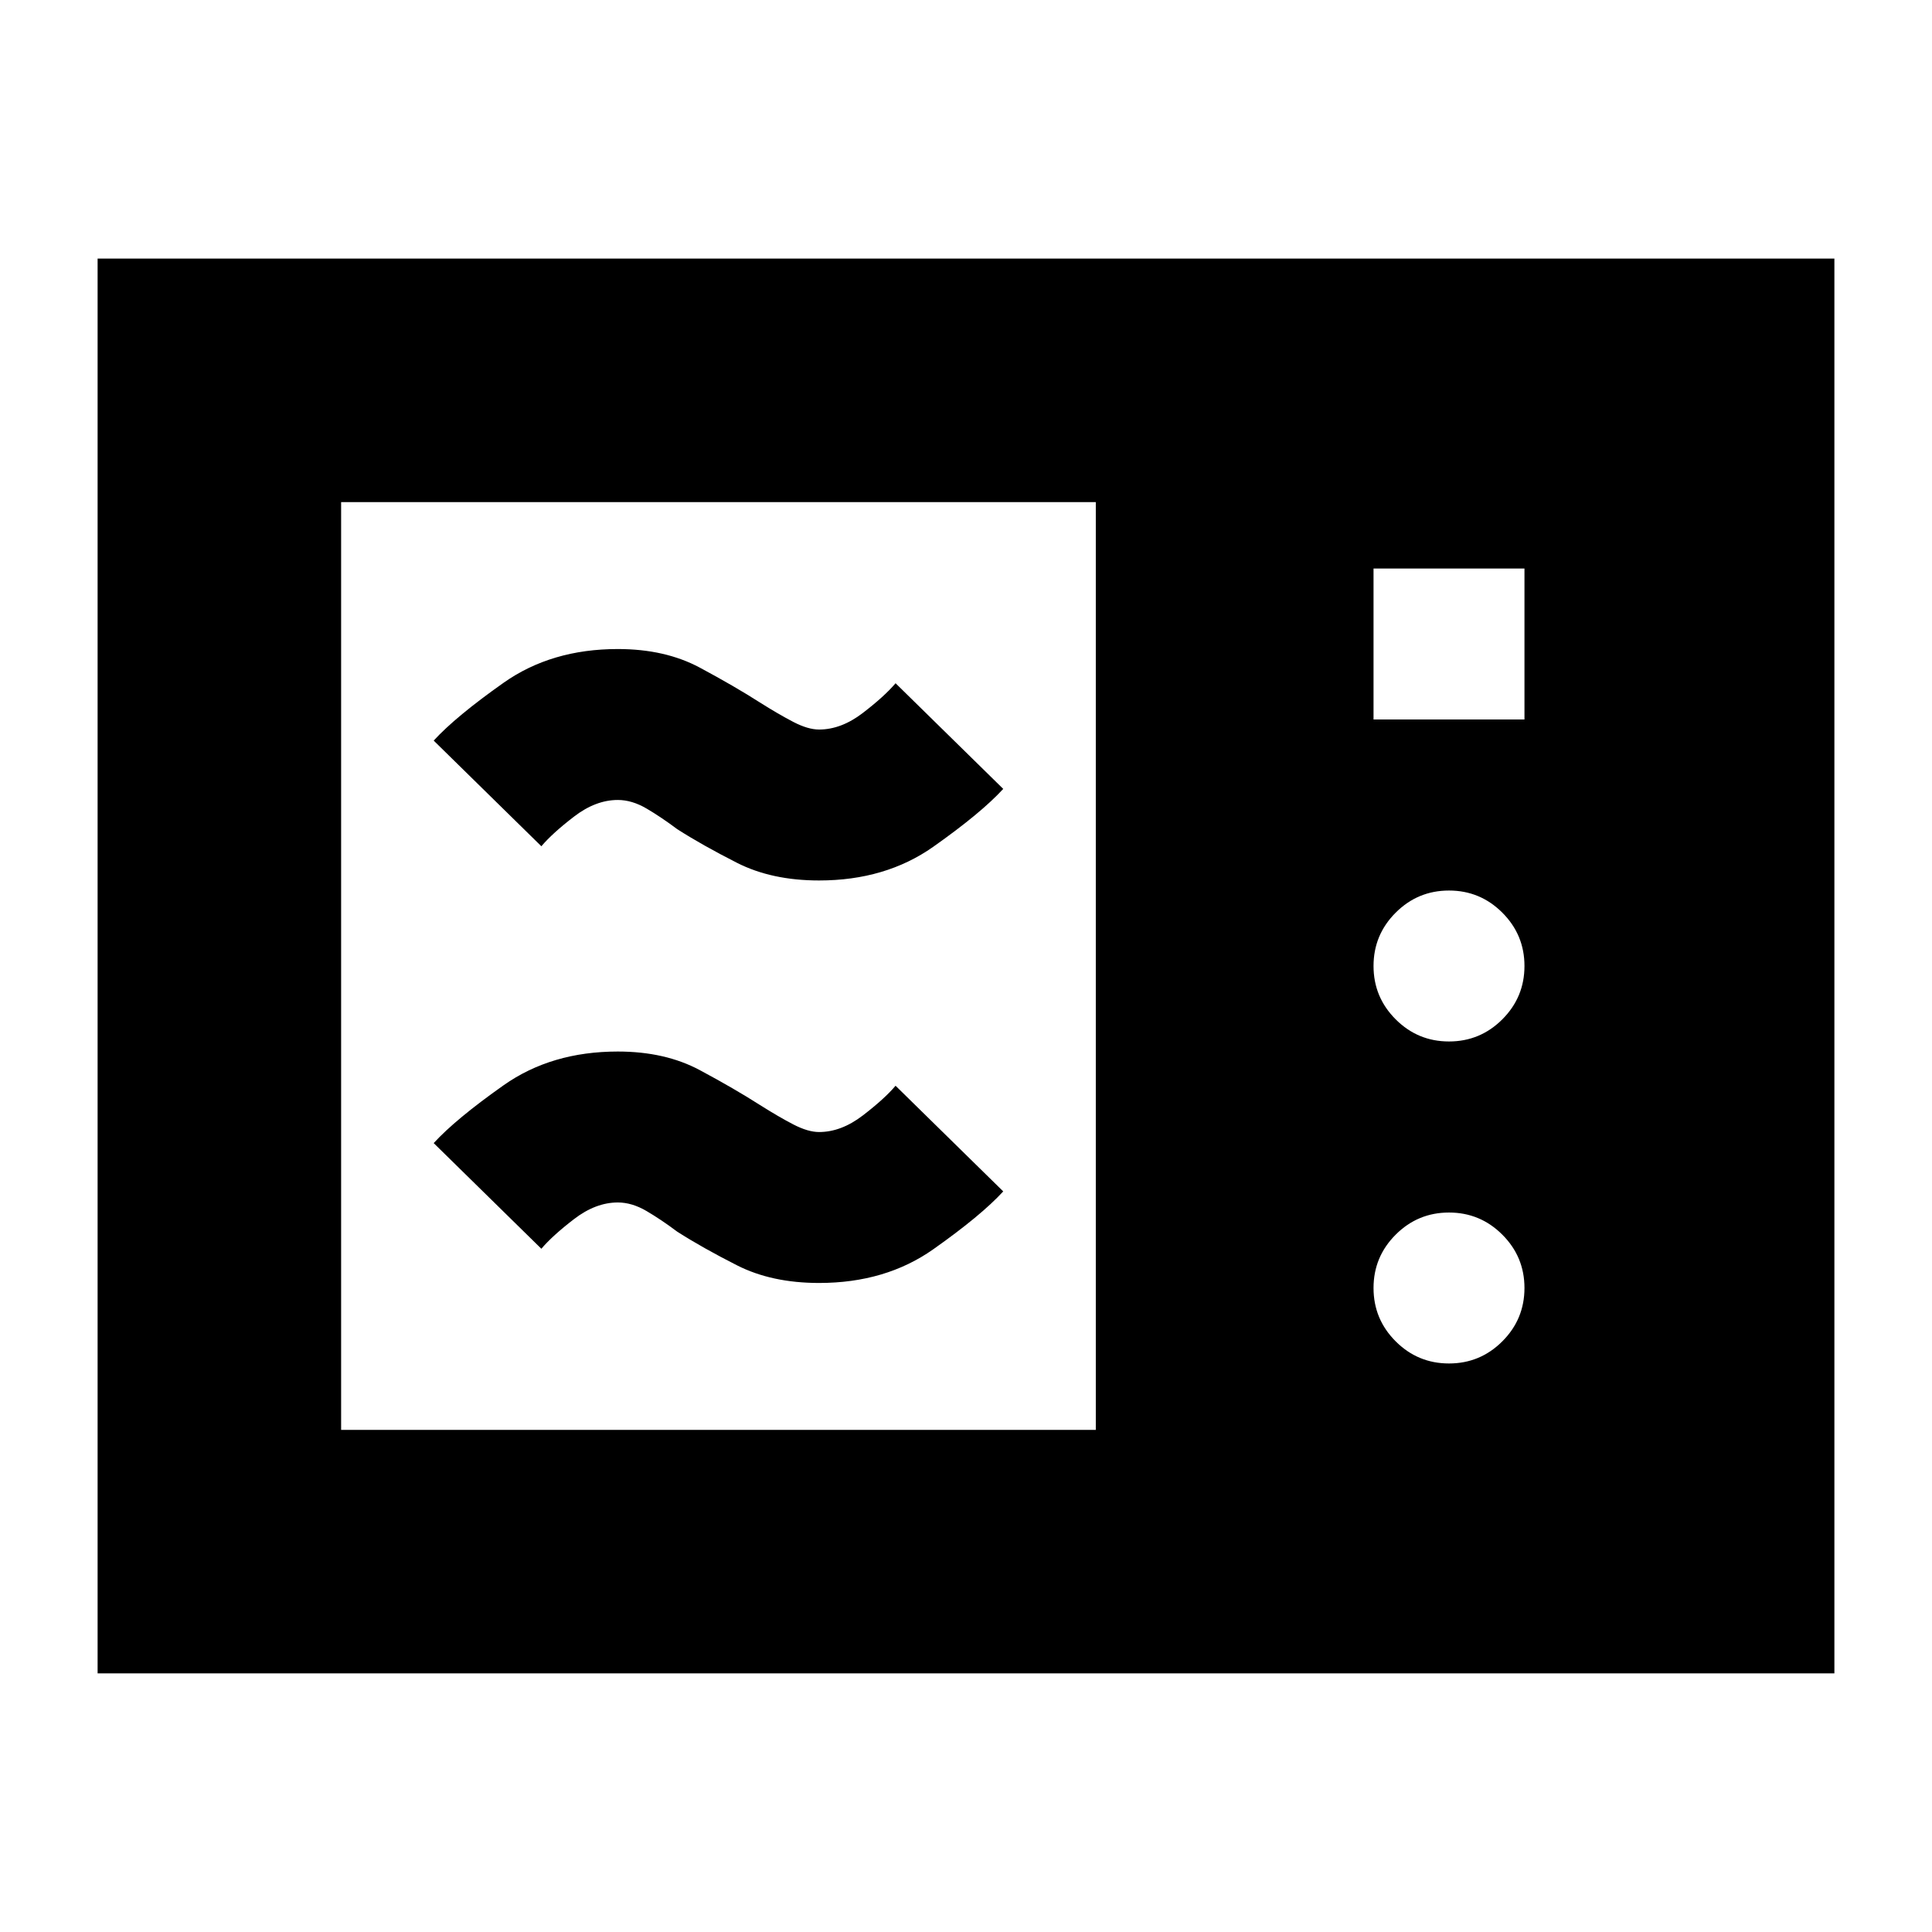 <svg xmlns="http://www.w3.org/2000/svg" height="24" viewBox="0 -960 960 960" width="24"><path d="M48.5-128.5v-703h863v703h-863Zm121-121h375v-461h-375v461Zm513-353h75v-75h-75v75Zm37.5 160q15.5 0 26.5-11t11-26.5q0-15.5-11-26.5t-26.5-11q-15.5 0-26.5 11t-11 26.5q0 15.5 11 26.5t26.5 11Zm0 160q15.5 0 26.5-11t11-26.5q0-15.5-11-26.5t-26.5-11q-15.5 0-26.5 11t-11 26.5q0 15.5 11 26.5t26.5 11Zm-313-40q-23.5 0-40.75-8.75T336.5-348q-8-6-15.25-10.25T307-362.5q-11 0-21.75 8.25T269-339.5L215.5-392q11-12 34.75-28.75T307-437.5q23.5 0 40.75 9.25T377.5-411q9.5 6 16.75 9.75T407-397.5q11 0 21.75-8.25T445-420.5l53.5 52.5q-11 12-34.75 28.75T407-322.5Zm0-200q-23.5 0-40.75-8.75T336.5-548q-8-6-15.25-10.25T307-562.5q-11 0-21.75 8.25T269-539.5L215.5-592q11-12 34.75-28.75T307-637.5q23.5 0 40.75 9.25T377.5-611q9.5 6 16.75 9.75T407-597.5q11 0 21.75-8.25T445-620.5l53.5 52.5q-11 12-34.75 28.75T407-522.5Z"/></svg>